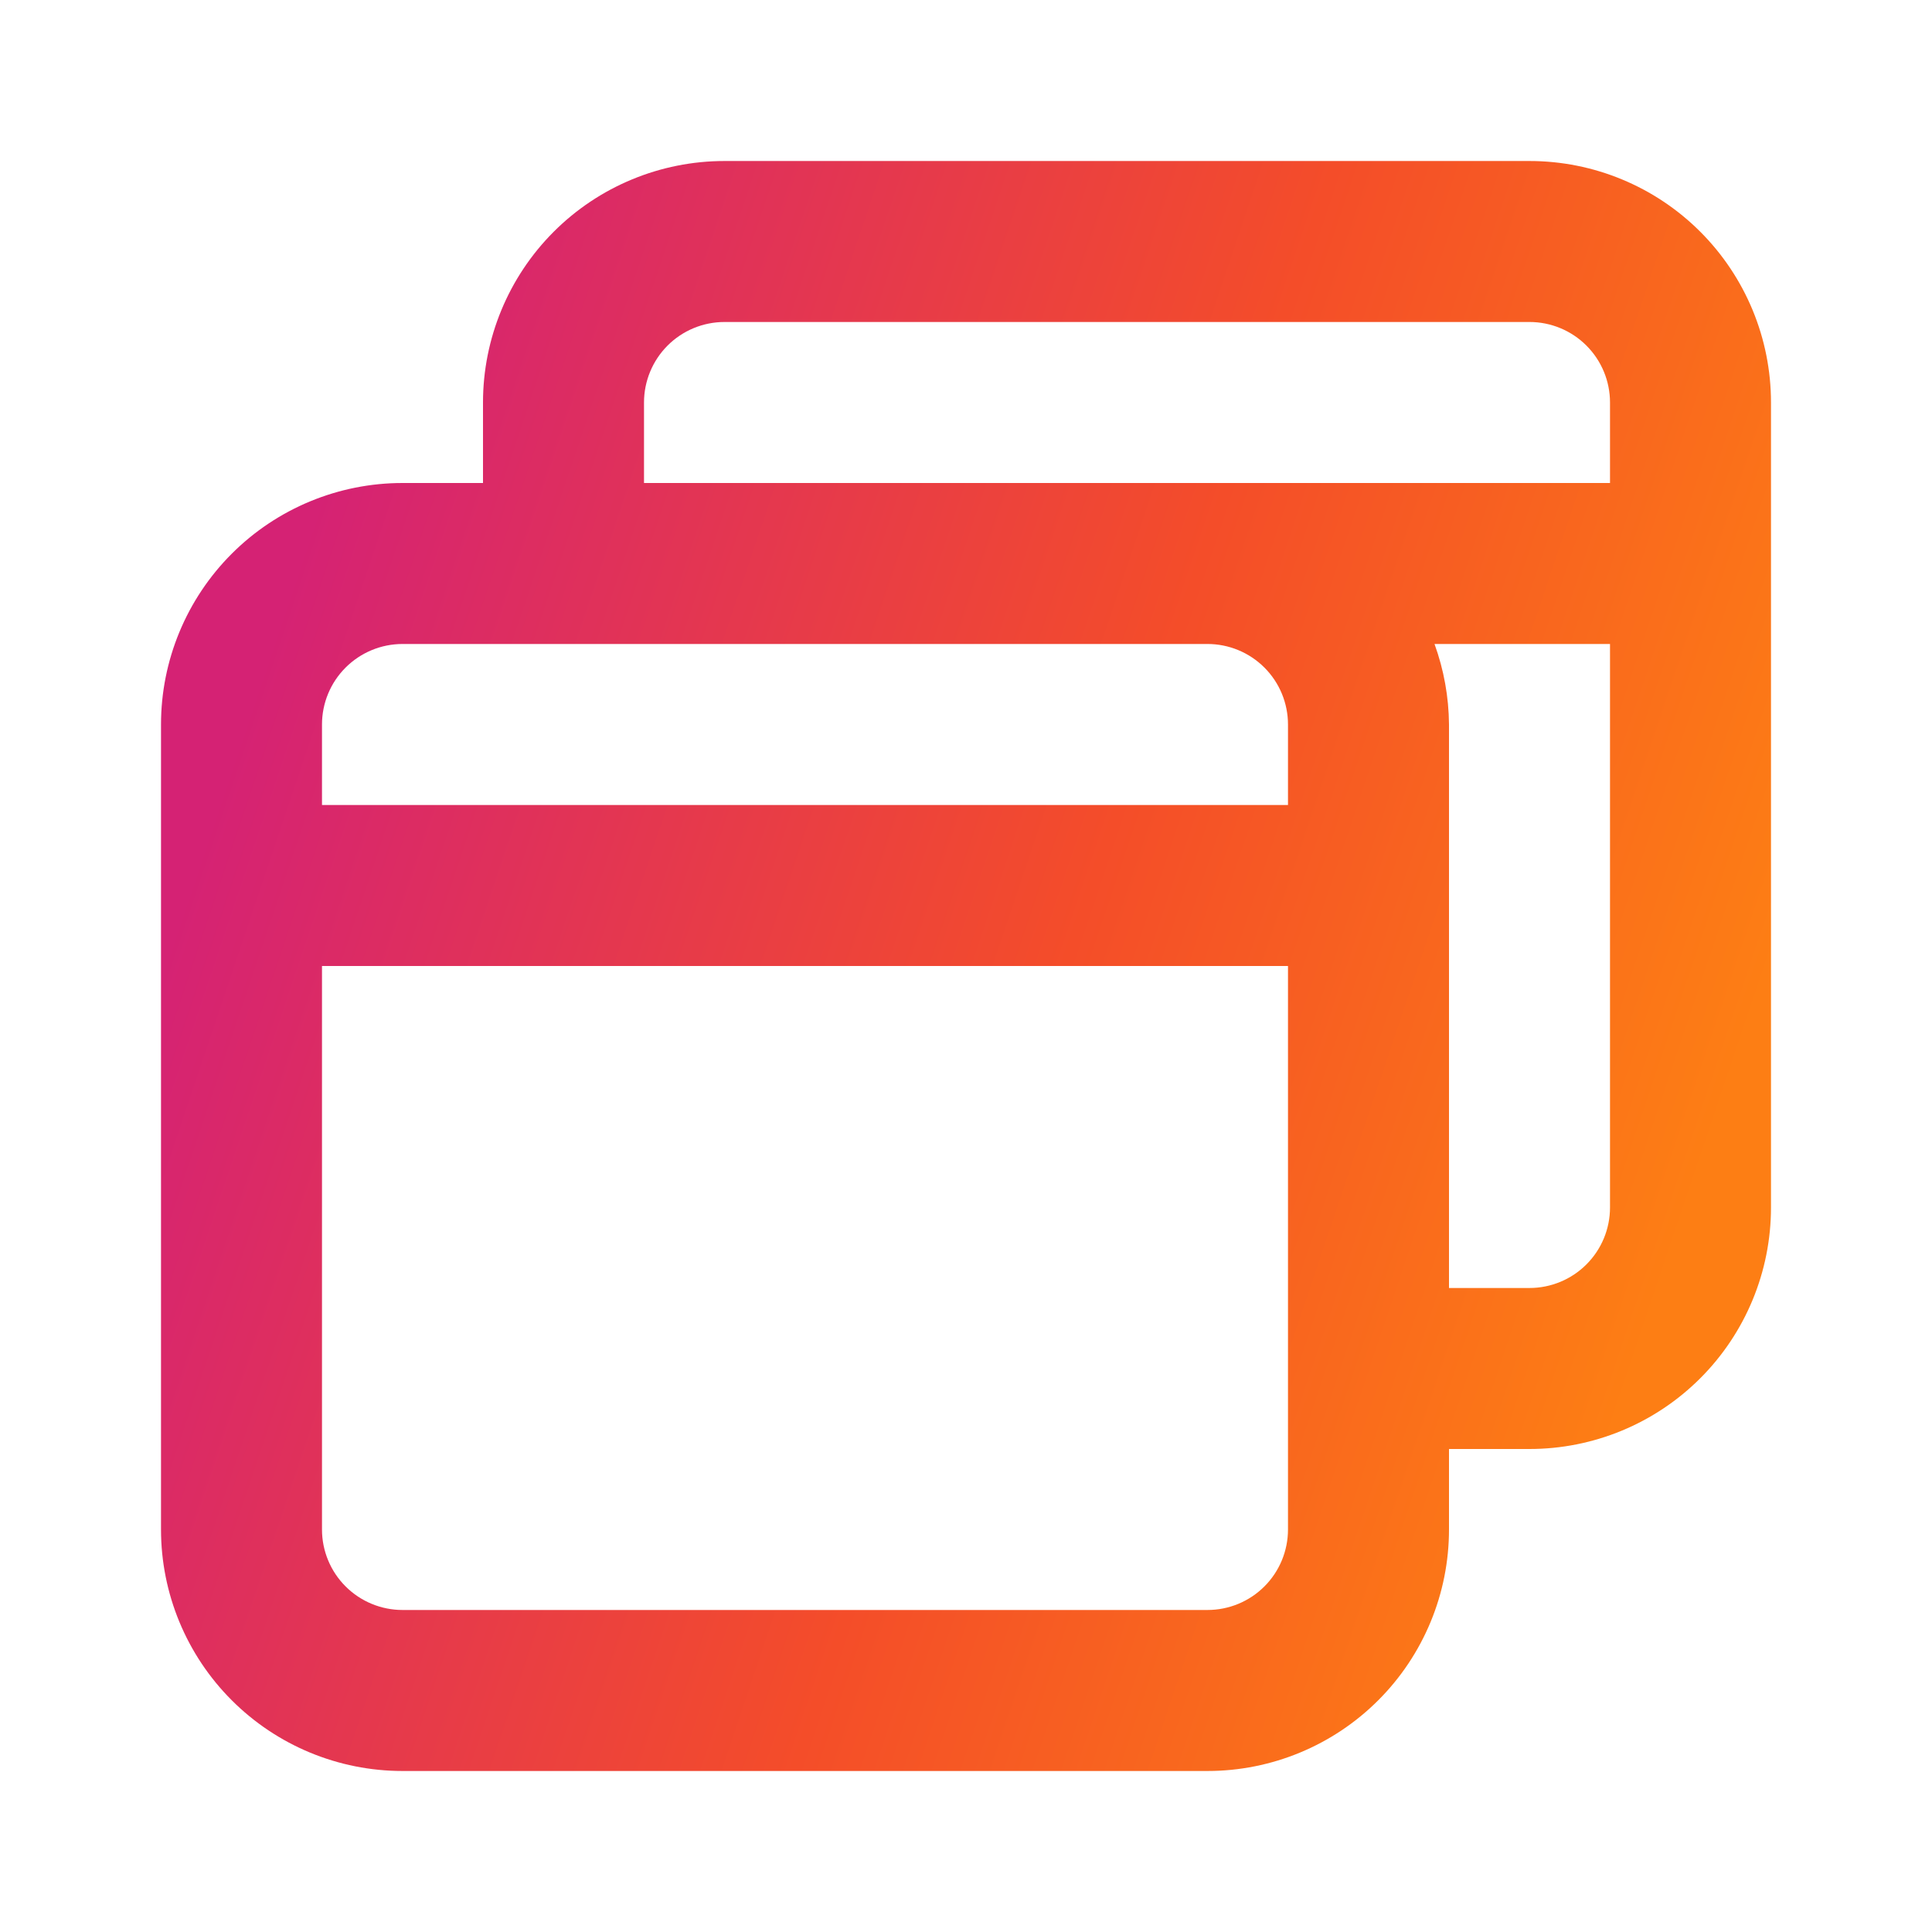 <svg width="80" height="80" viewBox="0 0 80 80" fill="none" xmlns="http://www.w3.org/2000/svg">
<path d="M63.333 6.667H30C27.348 6.667 24.804 7.72 22.929 9.595C21.054 11.471 20 14.014 20 16.666V20H16.667C14.014 20 11.471 21.053 9.596 22.929C7.72 24.804 6.667 27.348 6.667 30V63.333C6.667 65.985 7.72 68.529 9.596 70.404C11.471 72.28 14.014 73.333 16.667 73.333H50C52.652 73.333 55.196 72.28 57.071 70.404C58.947 68.529 60 65.985 60 63.333V60H63.333C65.986 60 68.529 58.946 70.404 57.071C72.28 55.196 73.333 52.652 73.333 50V16.666C73.333 14.014 72.28 11.471 70.404 9.595C68.529 7.72 65.986 6.667 63.333 6.667ZM53.333 63.333C53.333 64.217 52.982 65.065 52.357 65.69C51.732 66.315 50.884 66.666 50 66.666H16.667C15.783 66.666 14.935 66.315 14.31 65.69C13.684 65.065 13.333 64.217 13.333 63.333V40H53.333V63.333ZM53.333 33.333H13.333V30C13.333 29.116 13.684 28.268 14.31 27.643C14.935 27.018 15.783 26.666 16.667 26.666H50C50.884 26.666 51.732 27.018 52.357 27.643C52.982 28.268 53.333 29.116 53.333 30V33.333ZM66.667 50C66.667 50.884 66.316 51.732 65.69 52.357C65.065 52.982 64.217 53.333 63.333 53.333H60V30C59.991 28.863 59.788 27.735 59.4 26.666H66.667V50ZM66.667 20H26.667V16.666C26.667 15.782 27.018 14.935 27.643 14.309C28.268 13.684 29.116 13.333 30 13.333H63.333C64.217 13.333 65.065 13.684 65.69 14.309C66.316 14.935 66.667 15.782 66.667 16.666V20Z" fill="url(#paint0_linear_2172_6364)"/>
<defs>
<linearGradient id="paint0_linear_2172_6364" x1="6.667" y1="40" x2="66.544" y2="60.163" gradientUnits="userSpaceOnUse">
<stop stop-color="#D52274"/>
<stop offset="0.562" stop-color="#F44D29"/>
<stop offset="1" stop-color="#FD7E14"/>
</linearGradient>
</defs>
</svg>
